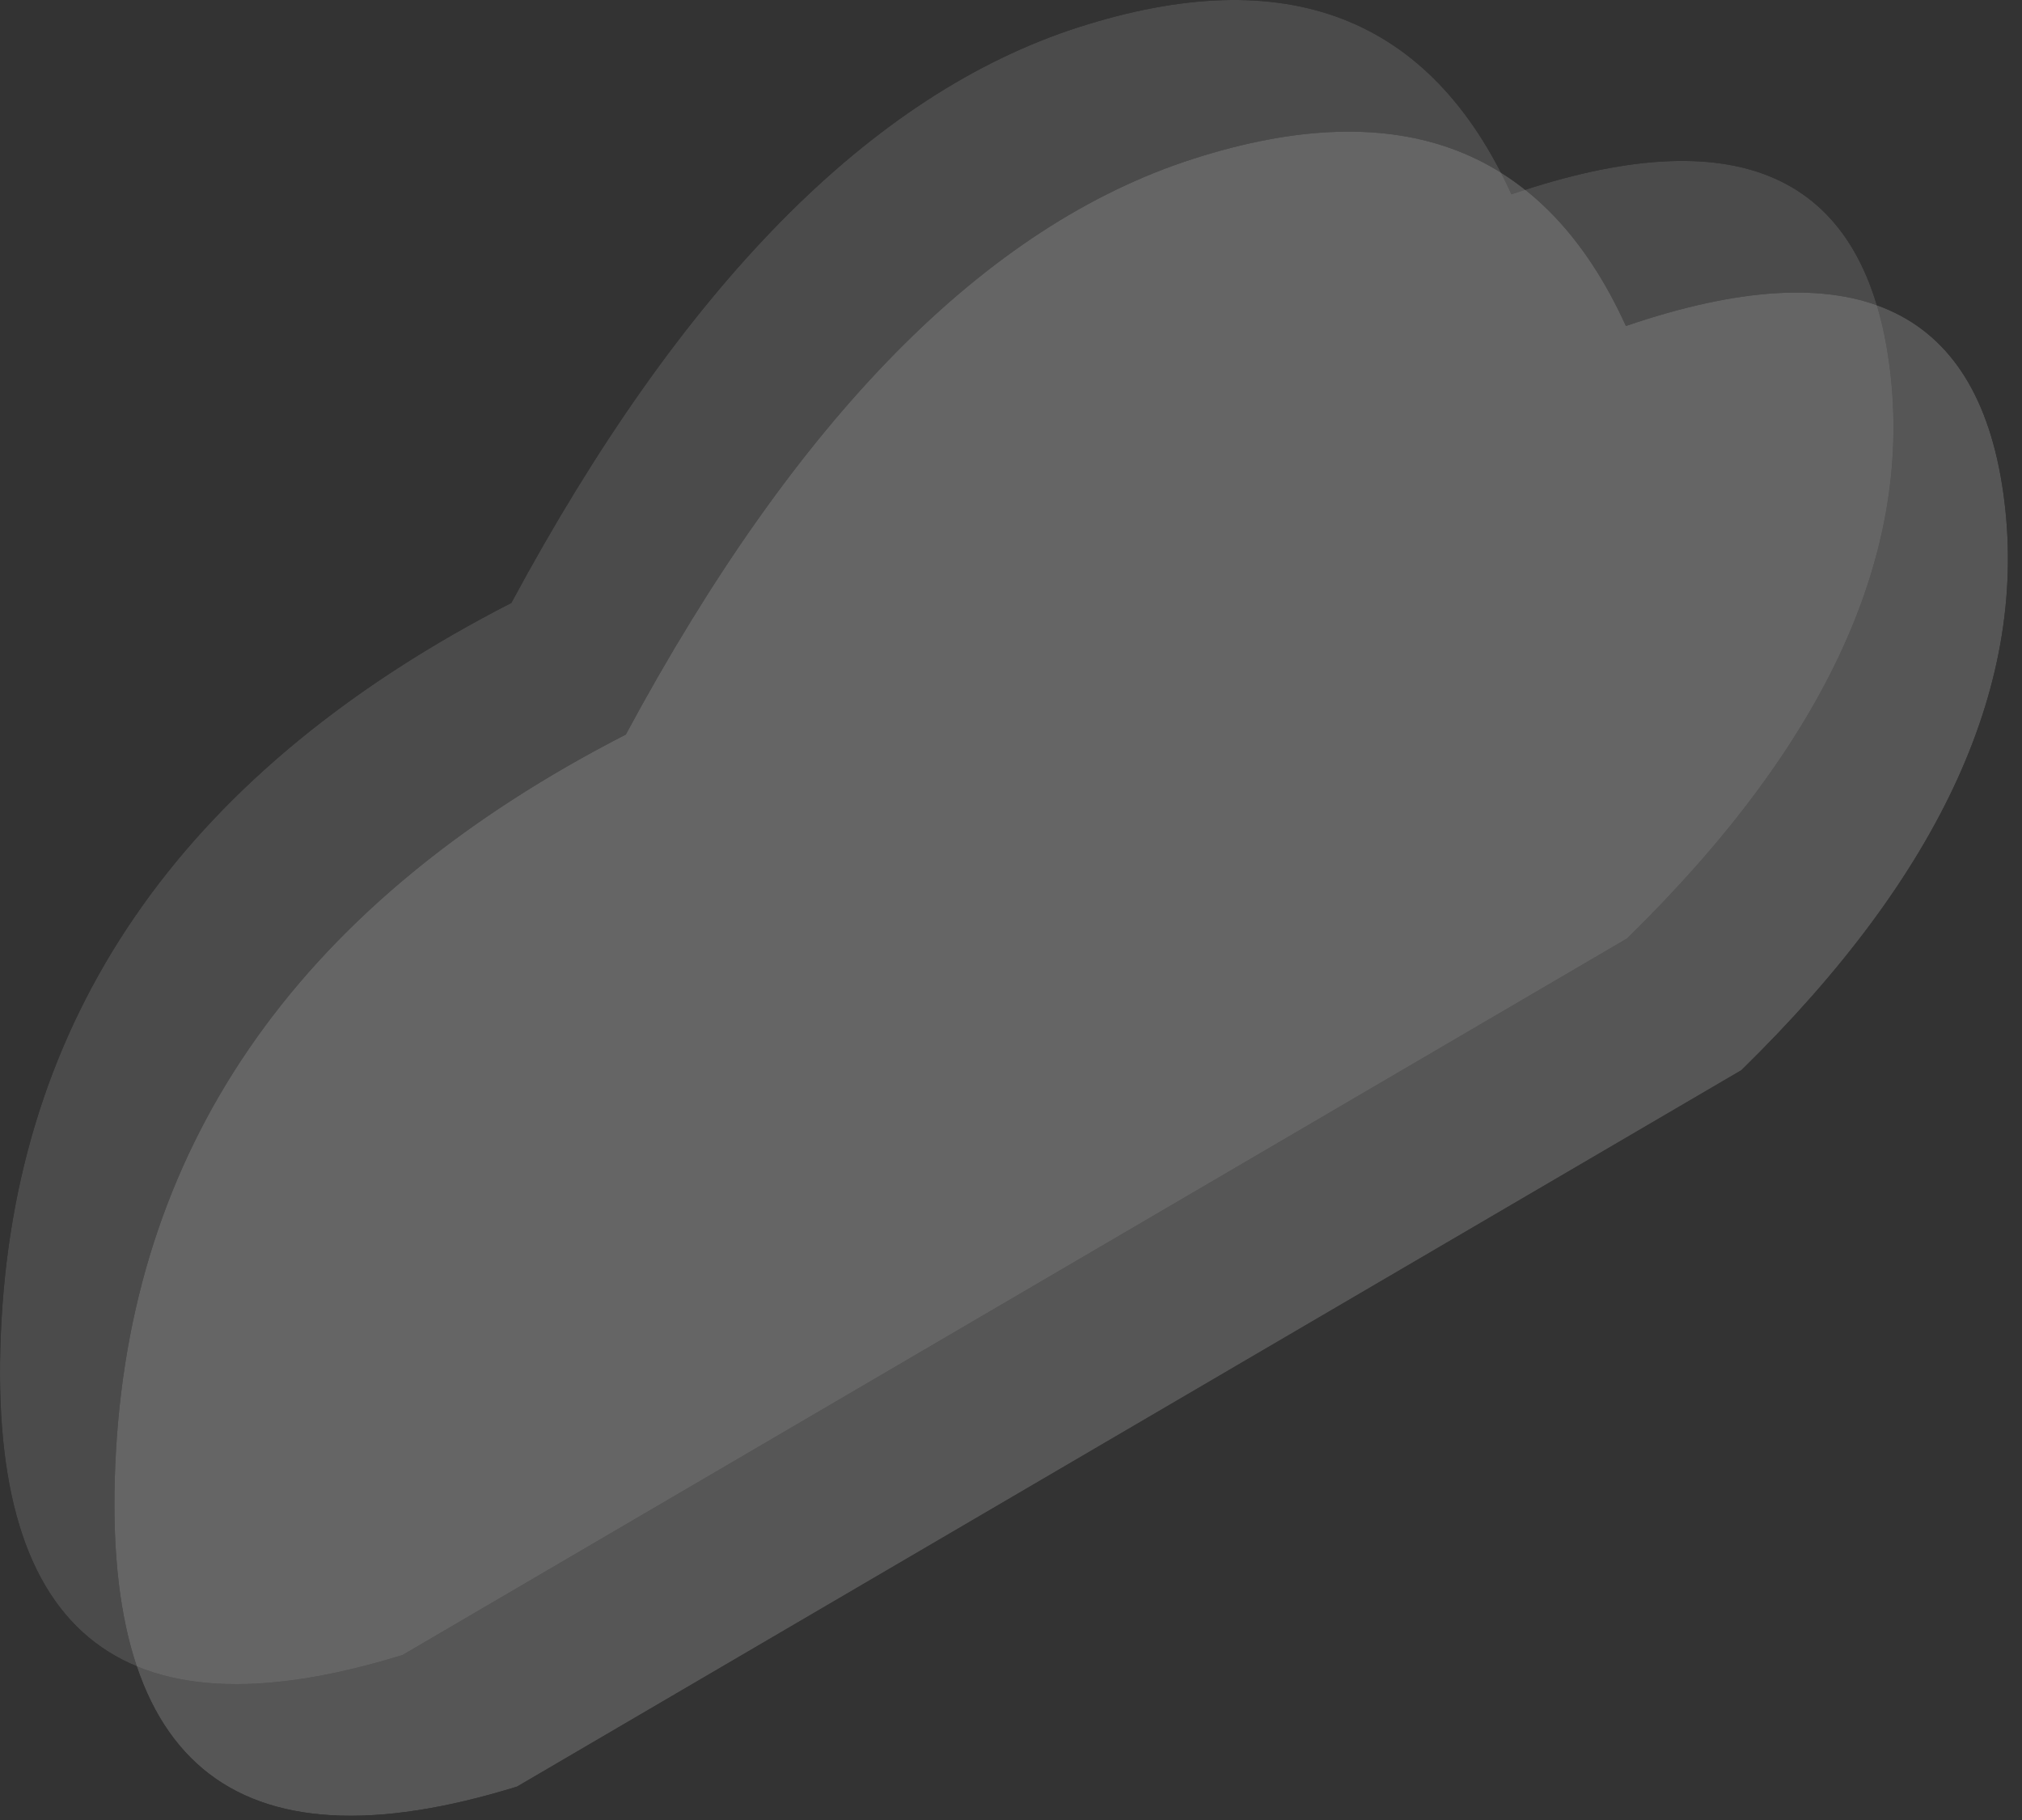 <svg xmlns="http://www.w3.org/2000/svg" width="80" height="72" viewBox="0 0 80 72"><rect x="0" y="0" width="80" height="72" fill="#333333" stroke="none"/><defs><clipPath id="txnha"><path d="M-1 75V-2h82v77z"/></clipPath><clipPath id="txnhb"><path d="M15.928 65.471L64.37 37.128c7.956-7.78 11.41-15.39 10.361-22.834-1.049-7.443-6.026-9.645-14.932-6.605-3.201-7.042-8.906-9.247-17.114-6.615C34.478 3.707 26.993 11.3 20.231 23.852 7.494 30.384.77 39.826.063 52.177-.646 64.53 4.643 68.96 15.928 65.471z"/></clipPath><clipPath id="txnhc"><path d="M0 72h80V0H0z"/></clipPath><clipPath id="txnhd"><path d="M20.456 70.679l48.443-28.343c7.956-7.78 11.41-15.39 10.361-22.834-1.049-7.443-6.026-9.645-14.932-6.605-3.201-7.042-8.906-9.247-17.114-6.614C39.006 8.915 31.521 16.508 24.76 29.06 12.022 35.592 5.299 45.034 4.59 57.386c-.71 12.351 4.58 16.782 15.865 13.293z"/></clipPath><clipPath id="txnhe"><path d="M0 72h80V0H0z"/></clipPath></defs><g><g opacity=".7"><g opacity=".7"><g opacity=".7"/><g clip-path="url(#txnha)" opacity=".7"><g opacity=".7"/><g clip-path="url(#txnhb)" opacity=".7"><g opacity=".7"/><g clip-path="url(#txnhc)" opacity=".7"><path fill="#fff" fill-opacity=".69" d="M-5-5h84.915v76.624H-5z"/></g></g></g><g clip-path="url(#txnha)" opacity=".7"><g opacity=".7"/><g clip-path="url(#txnhd)" opacity=".7"><g opacity=".7"/><g clip-path="url(#txnhe)" opacity=".7"><path fill="#fff" d="M-.472.208h84.915v76.624H-.472z"/></g></g></g></g></g></g></svg>